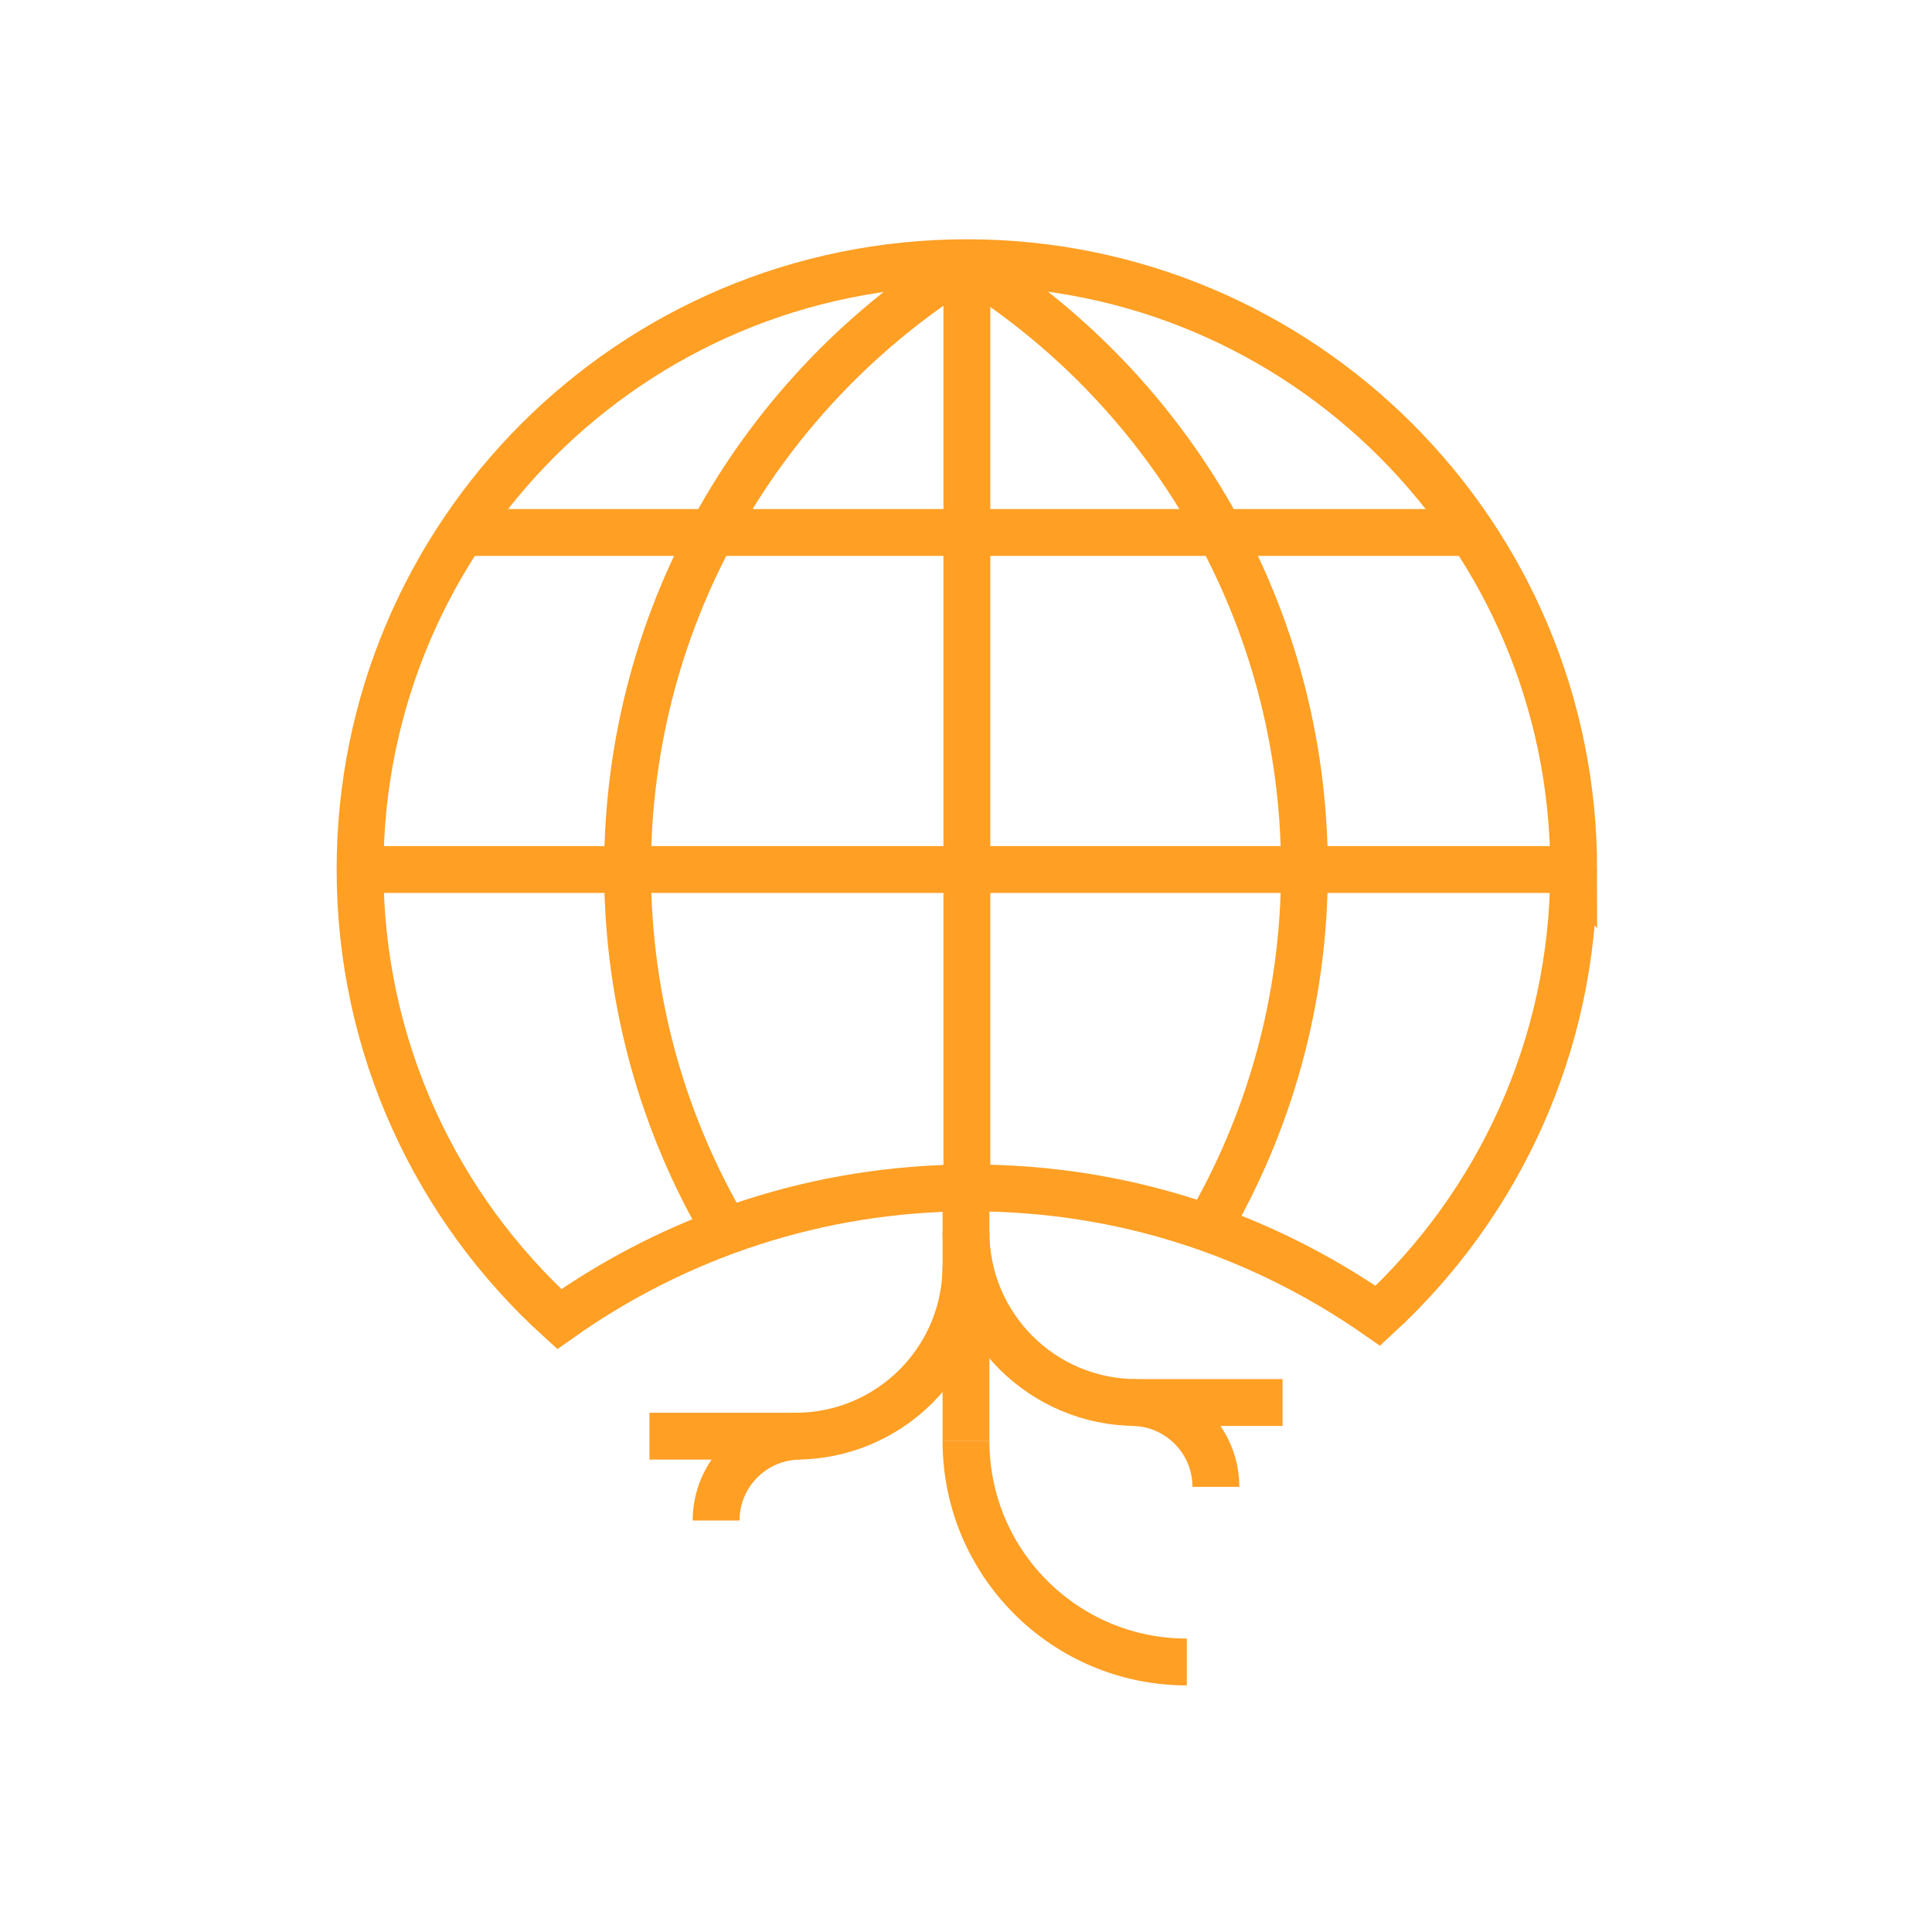 <?xml version="1.0" encoding="UTF-8"?>
<svg id="Layer_1" data-name="Layer 1" xmlns="http://www.w3.org/2000/svg" viewBox="0 0 330 330">
  <defs>
    <style>
      .cls-1 {
        fill: none;
        stroke: #ff9f24;
        stroke-miterlimit: 10;
        stroke-width: 8px;
      }
    </style>
  </defs>
  <path class="cls-1" d="M194.13,239.56c-16.09,0-29.13-13.04-29.13-29.13"/>
  <path class="cls-1" d="M193.28,239.56c7.95,0,14.4,6.45,14.4,14.4"/>
  <path class="cls-1" d="M165,246.15c0,20.84,16.89,37.73,37.72,37.73"/>
  <path class="cls-1" d="M268.8,148.52c0-57.24-46.4-103.65-103.65-103.65s-103.65,46.4-103.65,103.65c0,30.45,13.13,57.83,34.03,76.79,19.87-14.08,44.1-22.41,70.31-22.41s49.79,8.1,69.51,21.84c20.55-18.94,33.44-46.07,33.44-76.23Z"/>
  <path class="cls-1" d="M165,44.88c-34.69,21.46-57.81,59.85-57.81,103.64,0,22.56,6.13,43.68,16.82,61.8"/>
  <path class="cls-1" d="M165,44.88c34.69,21.46,57.81,59.85,57.81,103.64,0,22.35-6.02,43.29-16.53,61.29"/>
  <line class="cls-1" x1="61.2" y1="148.52" x2="268.8" y2="148.52"/>
  <line class="cls-1" x1="165.15" y1="44.88" x2="165.15" y2="202.99"/>
  <polyline class="cls-1" points="203.08 239.56 212.98 239.56 219.07 239.56 194.13 239.56"/>
  <path class="cls-1" d="M135.87,245.31c16.09,0,29.13-13.04,29.13-29.13"/>
  <path class="cls-1" d="M136.72,245.31c-7.95,0-14.4,6.45-14.4,14.4"/>
  <polyline class="cls-1" points="126.92 245.31 117.02 245.31 110.93 245.31 135.87 245.31"/>
  <line class="cls-1" x1="165" y1="246.15" x2="165" y2="202.82"/>
  <line class="cls-1" x1="78.61" y1="90.95" x2="251.93" y2="90.95"/>
</svg>